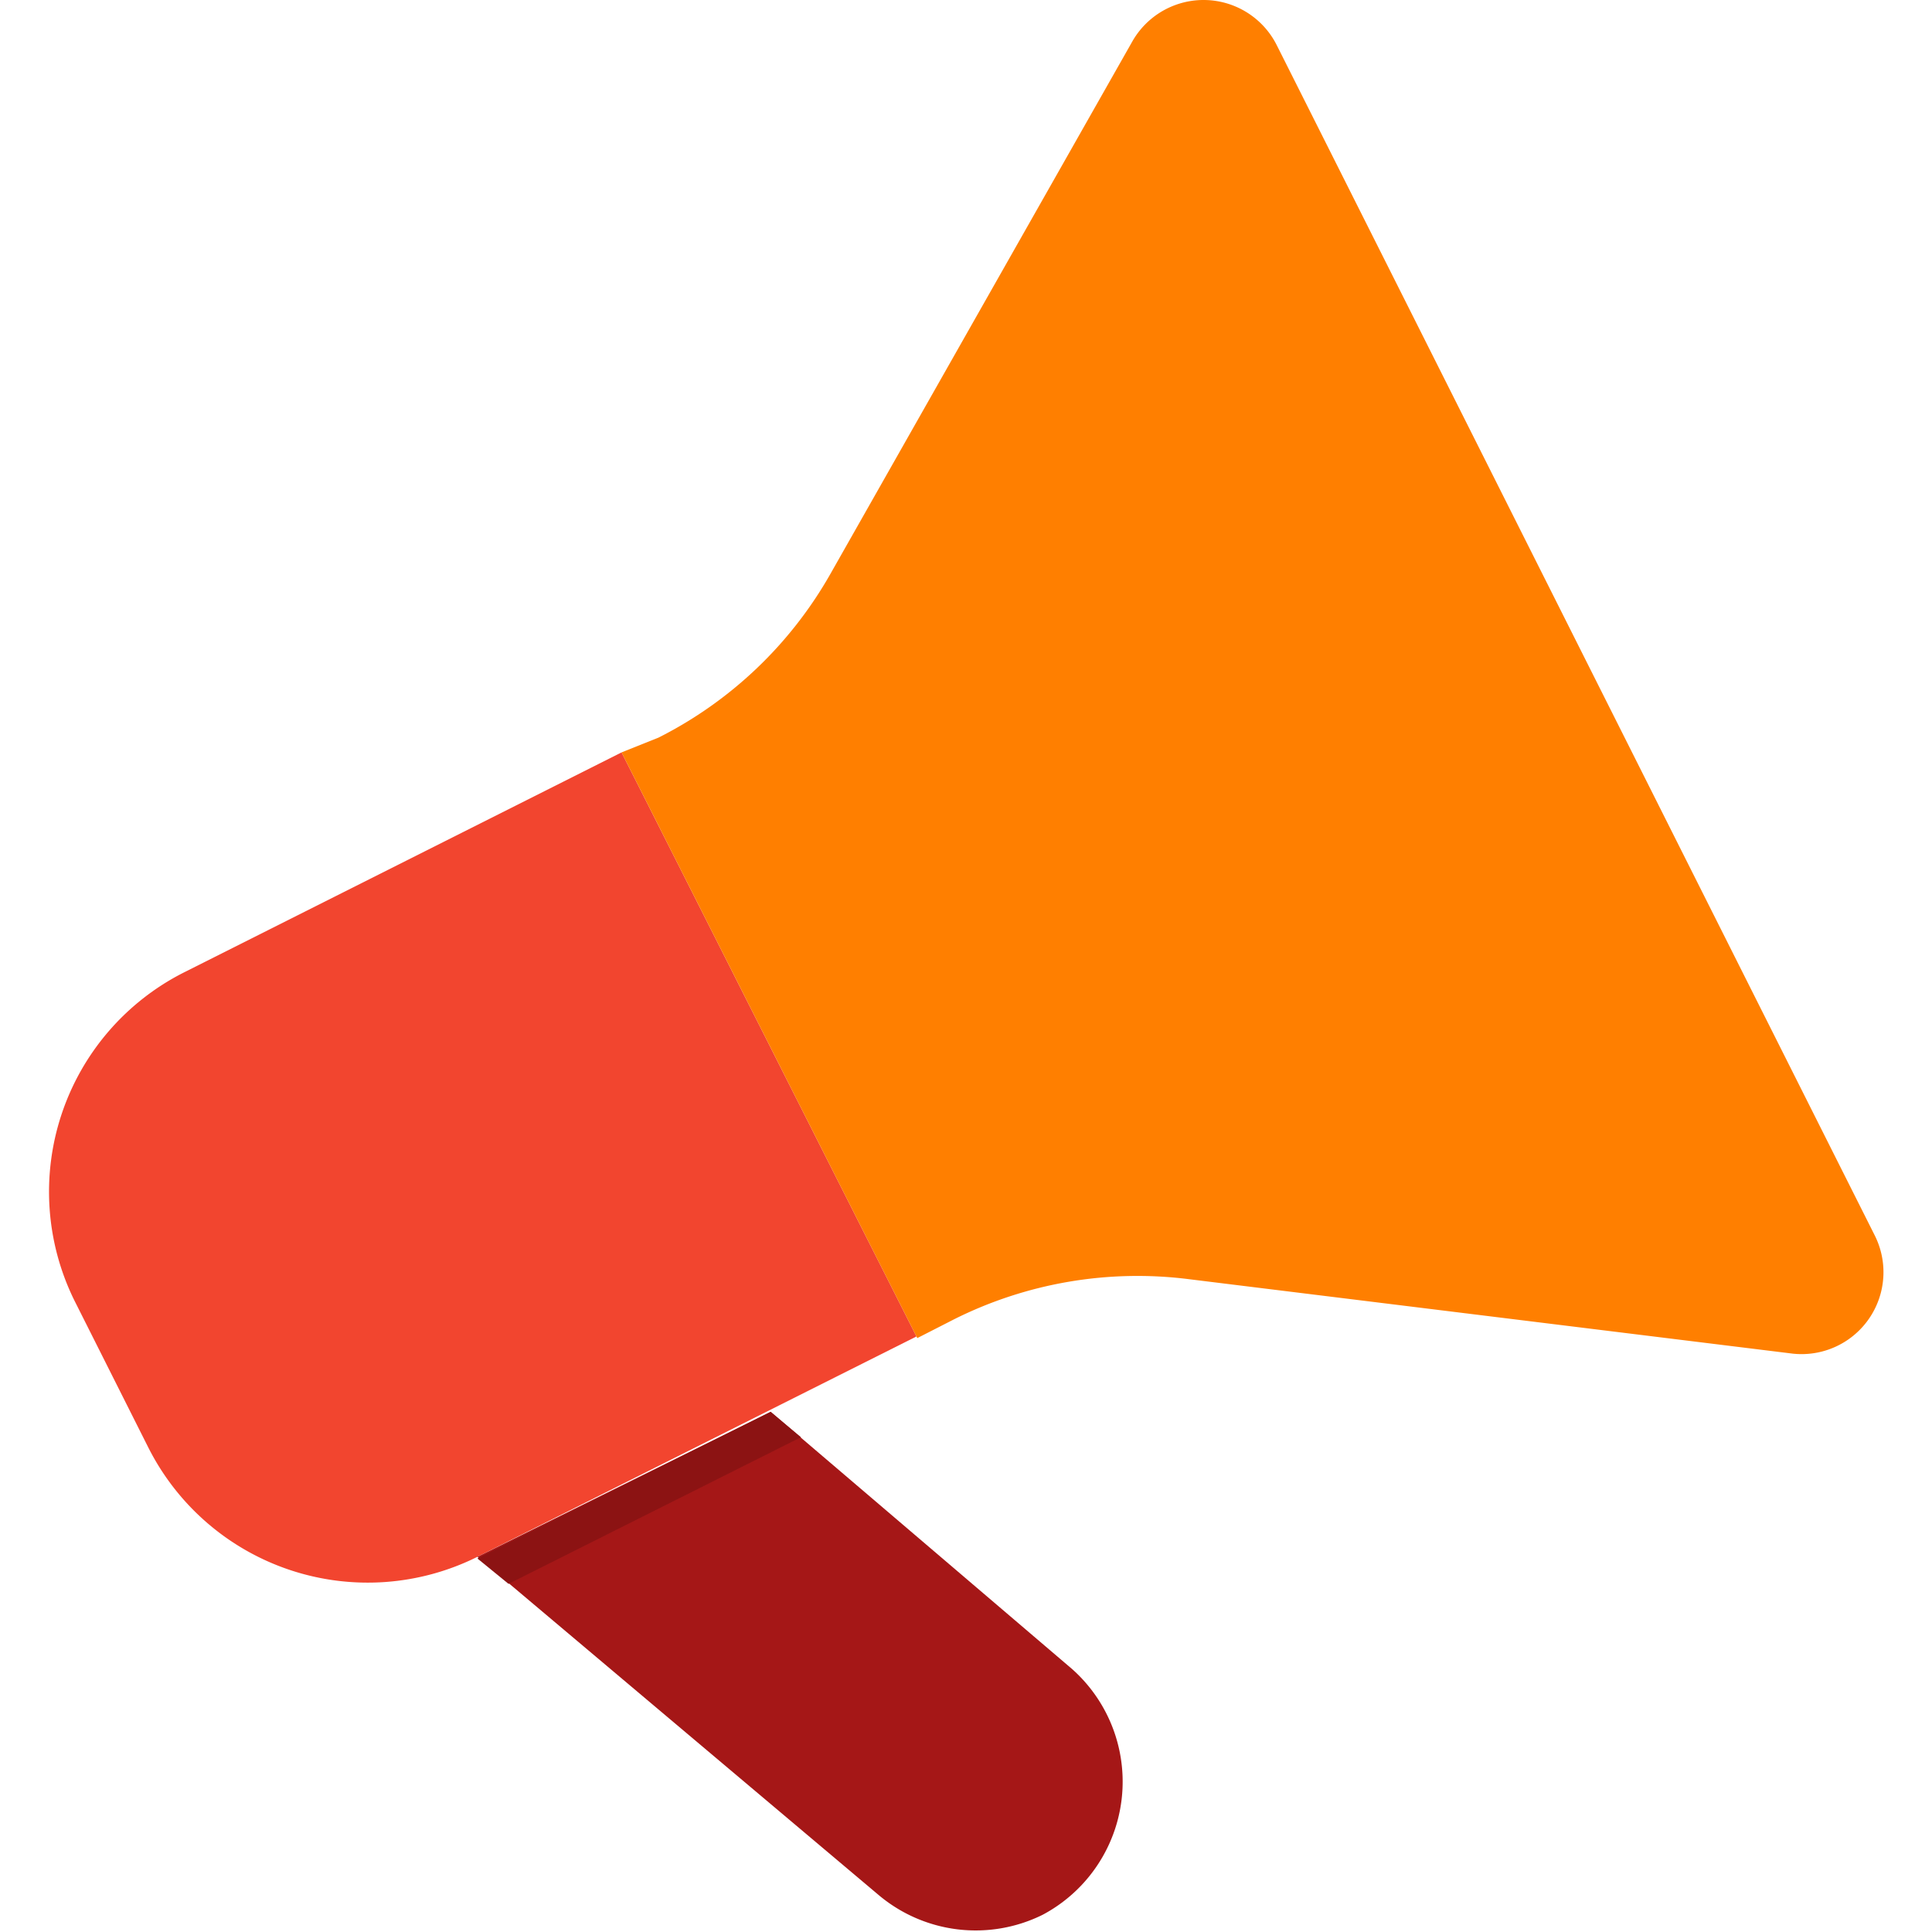 <svg xmlns="http://www.w3.org/2000/svg" viewBox="0 0 1024 1024" version="1.1"><path d="M253.027 825.148l232.718-116.793L329.442 398.788l-232.284 116.793a130.252 130.252 0 0 0-57.745 173.67l39.076 77.717A130.252 130.252 0 0 0 253.027 825.148z" fill="#F2452F" p-id="4092"></path><path d="M486.179 709.223L329.442 398.788 348.979 390.973a217.088 217.088 0 0 0 91.177-86.835L599.933 22.358A43.417 43.417 0 0 1 676.782 24.095l316.948 630.856a43.417 43.417 0 0 1-43.417 62.521l-320.421-39.51a217.088 217.088 0 0 0-124.174 21.275z" fill="#FF7F00" p-id="4093"></path><path d="M253.027 825.148l212.746 179.314a79.888 79.888 0 0 0 86.835 10.42 79.888 79.888 0 0 0 15.63-130.252l-159.776-136.331z" fill="#A51717" p-id="4094"></path><path d="M408.461 748.299l-155.435 77.717 16.499 13.459 155-77.717-16.064-13.459z" fill="#8C1313" p-id="4095"></path></svg>